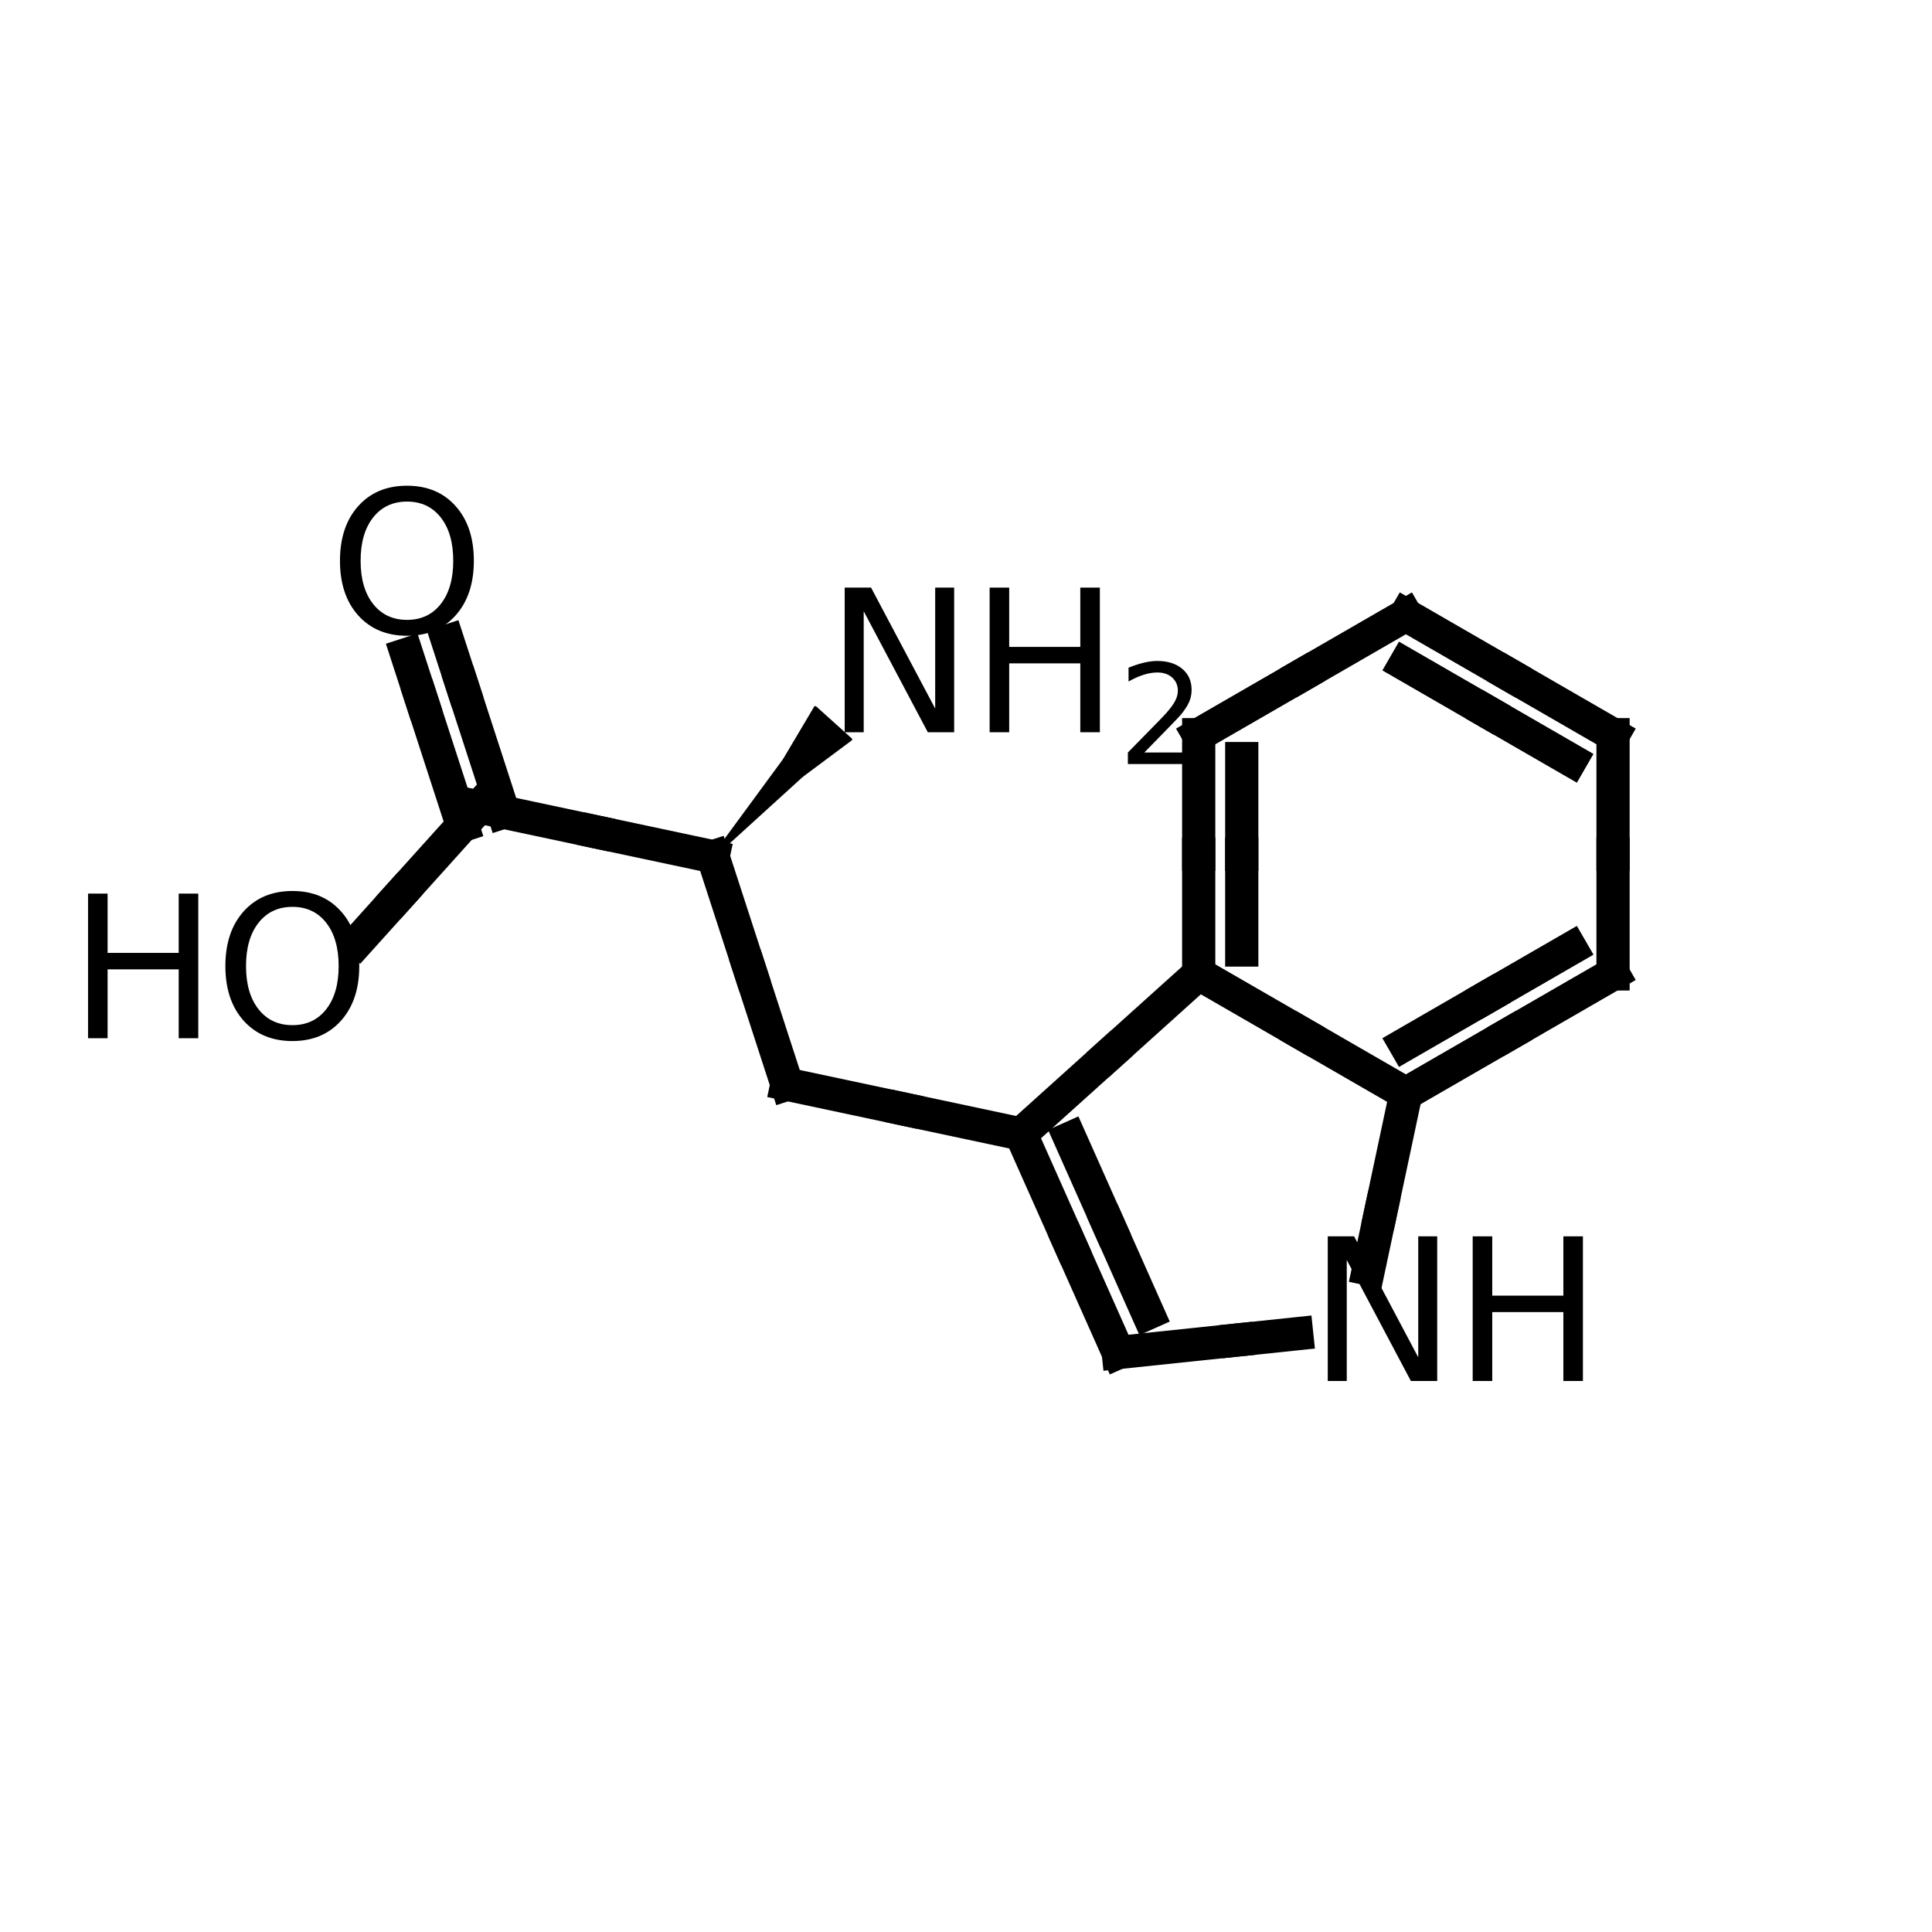 <?xml version="1.0" encoding="utf-8" standalone="no"?>
<!DOCTYPE svg PUBLIC "-//W3C//DTD SVG 1.1//EN"
  "http://www.w3.org/Graphics/SVG/1.1/DTD/svg11.dtd">
<svg height="720pt" version="1.1" viewBox="0 0 720 720" width="720pt" xmlns="http://www.w3.org/2000/svg" xmlns:xlink="http://www.w3.org/1999/xlink">
 <defs>
  <style type="text/css">*{stroke-linecap:butt;stroke-linejoin:round;}</style>
 </defs>
 <g id="figure_1">
  <g id="patch_1">
   <path d="M 0 720 
L 720 720 
L 720 0 
L 0 0 
z
" style="fill:#ffffff;"/>
  </g>
  <g id="axes_1">
   <g id="patch_2">
    <path clip-path="url(#pf8562cdad8)" d="M 265.721 319.279 
L 298.86 289.136 
L 292.234 283.171 
z
" style="stroke:#000000;stroke-linejoin:miter;"/>
   </g>
   <g id="patch_3">
    <path clip-path="url(#pf8562cdad8)" d="M 317.085 275.556 
L 303.835 263.625 
L 292.234 283.171 
L 298.86 289.136 
z
" style="stroke:#000000;stroke-linejoin:miter;"/>
   </g>
   <g id="line2d_1">
    <path clip-path="url(#pf8562cdad8)" d="M 416.731 504.043 
L 461.062 499.383 
" style="fill:none;stroke:#000000;stroke-linecap:square;stroke-width:12.378;"/>
   </g>
   <g id="line2d_2">
    <path clip-path="url(#pf8562cdad8)" d="M 483.227 497.054 
L 461.062 499.383 
" style="fill:none;stroke:#000000;stroke-linecap:square;stroke-width:12.378;"/>
   </g>
   <g id="line2d_3">
    <path clip-path="url(#pf8562cdad8)" d="M 510.026 472.924 
L 514.66 451.123 
" style="fill:none;stroke:#000000;stroke-linecap:square;stroke-width:12.378;"/>
   </g>
   <g id="line2d_4">
    <path clip-path="url(#pf8562cdad8)" d="M 523.928 407.523 
L 514.66 451.123 
" style="fill:none;stroke:#000000;stroke-linecap:square;stroke-width:12.378;"/>
   </g>
   <g id="line2d_5">
    <path clip-path="url(#pf8562cdad8)" d="M 523.928 407.523 
L 562.531 385.235 
" style="fill:none;stroke:#000000;stroke-linecap:square;stroke-width:12.378;"/>
   </g>
   <g id="line2d_6">
    <path clip-path="url(#pf8562cdad8)" d="M 601.134 362.948 
L 562.531 385.235 
" style="fill:none;stroke:#000000;stroke-linecap:square;stroke-width:12.378;"/>
   </g>
   <g id="line2d_7">
    <path clip-path="url(#pf8562cdad8)" d="M 523.625 389.168 
L 554.507 371.338 
" style="fill:none;stroke:#000000;stroke-linecap:square;stroke-width:12.378;"/>
   </g>
   <g id="line2d_8">
    <path clip-path="url(#pf8562cdad8)" d="M 585.39 353.508 
L 554.507 371.338 
" style="fill:none;stroke:#000000;stroke-linecap:square;stroke-width:12.378;"/>
   </g>
   <g id="line2d_9">
    <path clip-path="url(#pf8562cdad8)" d="M 601.134 362.948 
L 601.134 318.373 
" style="fill:none;stroke:#000000;stroke-linecap:square;stroke-width:12.378;"/>
   </g>
   <g id="line2d_10">
    <path clip-path="url(#pf8562cdad8)" d="M 601.134 273.798 
L 601.134 318.373 
" style="fill:none;stroke:#000000;stroke-linecap:square;stroke-width:12.378;"/>
   </g>
   <g id="line2d_11">
    <path clip-path="url(#pf8562cdad8)" d="M 523.928 229.223 
L 562.531 251.511 
" style="fill:none;stroke:#000000;stroke-linecap:square;stroke-width:12.378;"/>
   </g>
   <g id="line2d_12">
    <path clip-path="url(#pf8562cdad8)" d="M 601.134 273.798 
L 562.531 251.511 
" style="fill:none;stroke:#000000;stroke-linecap:square;stroke-width:12.378;"/>
   </g>
   <g id="line2d_13">
    <path clip-path="url(#pf8562cdad8)" d="M 523.625 247.578 
L 554.507 265.408 
" style="fill:none;stroke:#000000;stroke-linecap:square;stroke-width:12.378;"/>
   </g>
   <g id="line2d_14">
    <path clip-path="url(#pf8562cdad8)" d="M 585.39 283.238 
L 554.507 265.408 
" style="fill:none;stroke:#000000;stroke-linecap:square;stroke-width:12.378;"/>
   </g>
   <g id="line2d_15">
    <path clip-path="url(#pf8562cdad8)" d="M 446.722 273.798 
L 485.325 251.511 
" style="fill:none;stroke:#000000;stroke-linecap:square;stroke-width:12.378;"/>
   </g>
   <g id="line2d_16">
    <path clip-path="url(#pf8562cdad8)" d="M 523.928 229.223 
L 485.325 251.511 
" style="fill:none;stroke:#000000;stroke-linecap:square;stroke-width:12.378;"/>
   </g>
   <g id="line2d_17">
    <path clip-path="url(#pf8562cdad8)" d="M 446.722 273.798 
L 446.722 318.373 
" style="fill:none;stroke:#000000;stroke-linecap:square;stroke-width:12.378;"/>
   </g>
   <g id="line2d_18">
    <path clip-path="url(#pf8562cdad8)" d="M 446.722 362.948 
L 446.722 318.373 
" style="fill:none;stroke:#000000;stroke-linecap:square;stroke-width:12.378;"/>
   </g>
   <g id="line2d_19">
    <path clip-path="url(#pf8562cdad8)" d="M 462.769 282.713 
L 462.769 318.373 
" style="fill:none;stroke:#000000;stroke-linecap:square;stroke-width:12.378;"/>
   </g>
   <g id="line2d_20">
    <path clip-path="url(#pf8562cdad8)" d="M 462.769 354.033 
L 462.769 318.373 
" style="fill:none;stroke:#000000;stroke-linecap:square;stroke-width:12.378;"/>
   </g>
   <g id="line2d_21">
    <path clip-path="url(#pf8562cdad8)" d="M 446.722 362.948 
L 485.325 385.235 
" style="fill:none;stroke:#000000;stroke-linecap:square;stroke-width:12.378;"/>
   </g>
   <g id="line2d_22">
    <path clip-path="url(#pf8562cdad8)" d="M 523.928 407.523 
L 485.325 385.235 
" style="fill:none;stroke:#000000;stroke-linecap:square;stroke-width:12.378;"/>
   </g>
   <g id="line2d_23">
    <path clip-path="url(#pf8562cdad8)" d="M 380.471 422.601 
L 413.596 392.774 
" style="fill:none;stroke:#000000;stroke-linecap:square;stroke-width:12.378;"/>
   </g>
   <g id="line2d_24">
    <path clip-path="url(#pf8562cdad8)" d="M 446.722 362.948 
L 413.596 392.774 
" style="fill:none;stroke:#000000;stroke-linecap:square;stroke-width:12.378;"/>
   </g>
   <g id="line2d_25">
    <path clip-path="url(#pf8562cdad8)" d="M 380.471 422.601 
L 398.601 463.322 
" style="fill:none;stroke:#000000;stroke-linecap:square;stroke-width:12.378;"/>
   </g>
   <g id="line2d_26">
    <path clip-path="url(#pf8562cdad8)" d="M 416.731 504.043 
L 398.601 463.322 
" style="fill:none;stroke:#000000;stroke-linecap:square;stroke-width:12.378;"/>
   </g>
   <g id="line2d_27">
    <path clip-path="url(#pf8562cdad8)" d="M 398.757 424.218 
L 413.261 456.795 
" style="fill:none;stroke:#000000;stroke-linecap:square;stroke-width:12.378;"/>
   </g>
   <g id="line2d_28">
    <path clip-path="url(#pf8562cdad8)" d="M 427.765 489.372 
L 413.261 456.795 
" style="fill:none;stroke:#000000;stroke-linecap:square;stroke-width:12.378;"/>
   </g>
   <g id="line2d_29">
    <path clip-path="url(#pf8562cdad8)" d="M 293.269 404.065 
L 336.87 413.333 
" style="fill:none;stroke:#000000;stroke-linecap:square;stroke-width:12.378;"/>
   </g>
   <g id="line2d_30">
    <path clip-path="url(#pf8562cdad8)" d="M 380.471 422.601 
L 336.87 413.333 
" style="fill:none;stroke:#000000;stroke-linecap:square;stroke-width:12.378;"/>
   </g>
   <g id="line2d_31">
    <path clip-path="url(#pf8562cdad8)" d="M 265.721 319.279 
L 279.495 361.672 
" style="fill:none;stroke:#000000;stroke-linecap:square;stroke-width:12.378;"/>
   </g>
   <g id="line2d_32">
    <path clip-path="url(#pf8562cdad8)" d="M 293.269 404.065 
L 279.495 361.672 
" style="fill:none;stroke:#000000;stroke-linecap:square;stroke-width:12.378;"/>
   </g>
   <g id="line2d_33">
    <path clip-path="url(#pf8562cdad8)" d="M 178.519 300.744 
L 222.12 310.011 
" style="fill:none;stroke:#000000;stroke-linecap:square;stroke-width:12.378;"/>
   </g>
   <g id="line2d_34">
    <path clip-path="url(#pf8562cdad8)" d="M 265.721 319.279 
L 222.12 310.011 
" style="fill:none;stroke:#000000;stroke-linecap:square;stroke-width:12.378;"/>
   </g>
   <g id="line2d_35">
    <path clip-path="url(#pf8562cdad8)" d="M 166.866 238.914 
L 172.375 255.871 
" style="fill:none;stroke:#000000;stroke-linecap:square;stroke-width:12.378;"/>
   </g>
   <g id="line2d_36">
    <path clip-path="url(#pf8562cdad8)" d="M 187.581 302.67 
L 172.375 255.871 
" style="fill:none;stroke:#000000;stroke-linecap:square;stroke-width:12.378;"/>
   </g>
   <g id="line2d_37">
    <path clip-path="url(#pf8562cdad8)" d="M 151.604 243.873 
L 157.114 260.83 
" style="fill:none;stroke:#000000;stroke-linecap:square;stroke-width:12.378;"/>
   </g>
   <g id="line2d_38">
    <path clip-path="url(#pf8562cdad8)" d="M 172.32 307.629 
L 157.114 260.83 
" style="fill:none;stroke:#000000;stroke-linecap:square;stroke-width:12.378;"/>
   </g>
   <g id="line2d_39">
    <path clip-path="url(#pf8562cdad8)" d="M 133.779 350.432 
L 148.693 333.869 
" style="fill:none;stroke:#000000;stroke-linecap:square;stroke-width:12.378;"/>
   </g>
   <g id="line2d_40">
    <path clip-path="url(#pf8562cdad8)" d="M 178.519 300.744 
L 148.693 333.869 
" style="fill:none;stroke:#000000;stroke-linecap:square;stroke-width:12.378;"/>
   </g>
   <g id="text_1">
    <!-- NH -->
    <g transform="translate(487.563 514.649)scale(0.722 -0.722)">
     <defs>
      <path d="M 628 4666 
L 1478 4666 
L 3547 763 
L 3547 4666 
L 4159 4666 
L 4159 0 
L 3309 0 
L 1241 3903 
L 1241 0 
L 628 0 
L 628 4666 
z
" id="DejaVuSans-4e" transform="scale(0.016)"/>
      <path d="M 628 4666 
L 1259 4666 
L 1259 2753 
L 3553 2753 
L 3553 4666 
L 4184 4666 
L 4184 0 
L 3553 0 
L 3553 2222 
L 1259 2222 
L 1259 0 
L 628 0 
L 628 4666 
z
" id="DejaVuSans-48" transform="scale(0.016)"/>
     </defs>
     <use xlink:href="#DejaVuSans-4e"/>
     <use x="74.805" xlink:href="#DejaVuSans-48"/>
    </g>
   </g>
   <g id="text_2">
    <!-- $NH_2$ -->
    <g transform="translate(307.543 272.952)scale(0.722 -0.722)">
     <defs>
      <path d="M 1228 531 
L 3431 531 
L 3431 0 
L 469 0 
L 469 531 
Q 828 903 1448 1529 
Q 2069 2156 2228 2338 
Q 2531 2678 2651 2914 
Q 2772 3150 2772 3378 
Q 2772 3750 2511 3984 
Q 2250 4219 1831 4219 
Q 1534 4219 1204 4116 
Q 875 4013 500 3803 
L 500 4441 
Q 881 4594 1212 4672 
Q 1544 4750 1819 4750 
Q 2544 4750 2975 4387 
Q 3406 4025 3406 3419 
Q 3406 3131 3298 2873 
Q 3191 2616 2906 2266 
Q 2828 2175 2409 1742 
Q 1991 1309 1228 531 
z
" id="DejaVuSans-32" transform="scale(0.016)"/>
     </defs>
     <use transform="translate(0 0.094)" xlink:href="#DejaVuSans-4e"/>
     <use transform="translate(74.805 0.094)" xlink:href="#DejaVuSans-48"/>
     <use transform="translate(150.957 -16.312)scale(0.7)" xlink:href="#DejaVuSans-32"/>
    </g>
   </g>
   <g id="text_3">
    <!-- O -->
    <g transform="translate(122.55 235.882)scale(0.722 -0.722)">
     <defs>
      <path d="M 2522 4238 
Q 1834 4238 1429 3725 
Q 1025 3213 1025 2328 
Q 1025 1447 1429 934 
Q 1834 422 2522 422 
Q 3209 422 3611 934 
Q 4013 1447 4013 2328 
Q 4013 3213 3611 3725 
Q 3209 4238 2522 4238 
z
M 2522 4750 
Q 3503 4750 4090 4092 
Q 4678 3434 4678 2328 
Q 4678 1225 4090 567 
Q 3503 -91 2522 -91 
Q 1538 -91 948 565 
Q 359 1222 359 2328 
Q 359 3434 948 4092 
Q 1538 4750 2522 4750 
z
" id="DejaVuSans-4f" transform="scale(0.016)"/>
     </defs>
     <use xlink:href="#DejaVuSans-4f"/>
    </g>
   </g>
   <g id="text_4">
    <!-- HO -->
    <g transform="translate(25.555 386.919)scale(0.722 -0.722)">
     <use xlink:href="#DejaVuSans-48"/>
     <use x="75.195" xlink:href="#DejaVuSans-4f"/>
    </g>
   </g>
  </g>
 </g>
 <defs>
  <clipPath id="pf8562cdad8">
   <rect height="525.818" width="720" x="0" y="97.091"/>
  </clipPath>
 </defs>
</svg>
